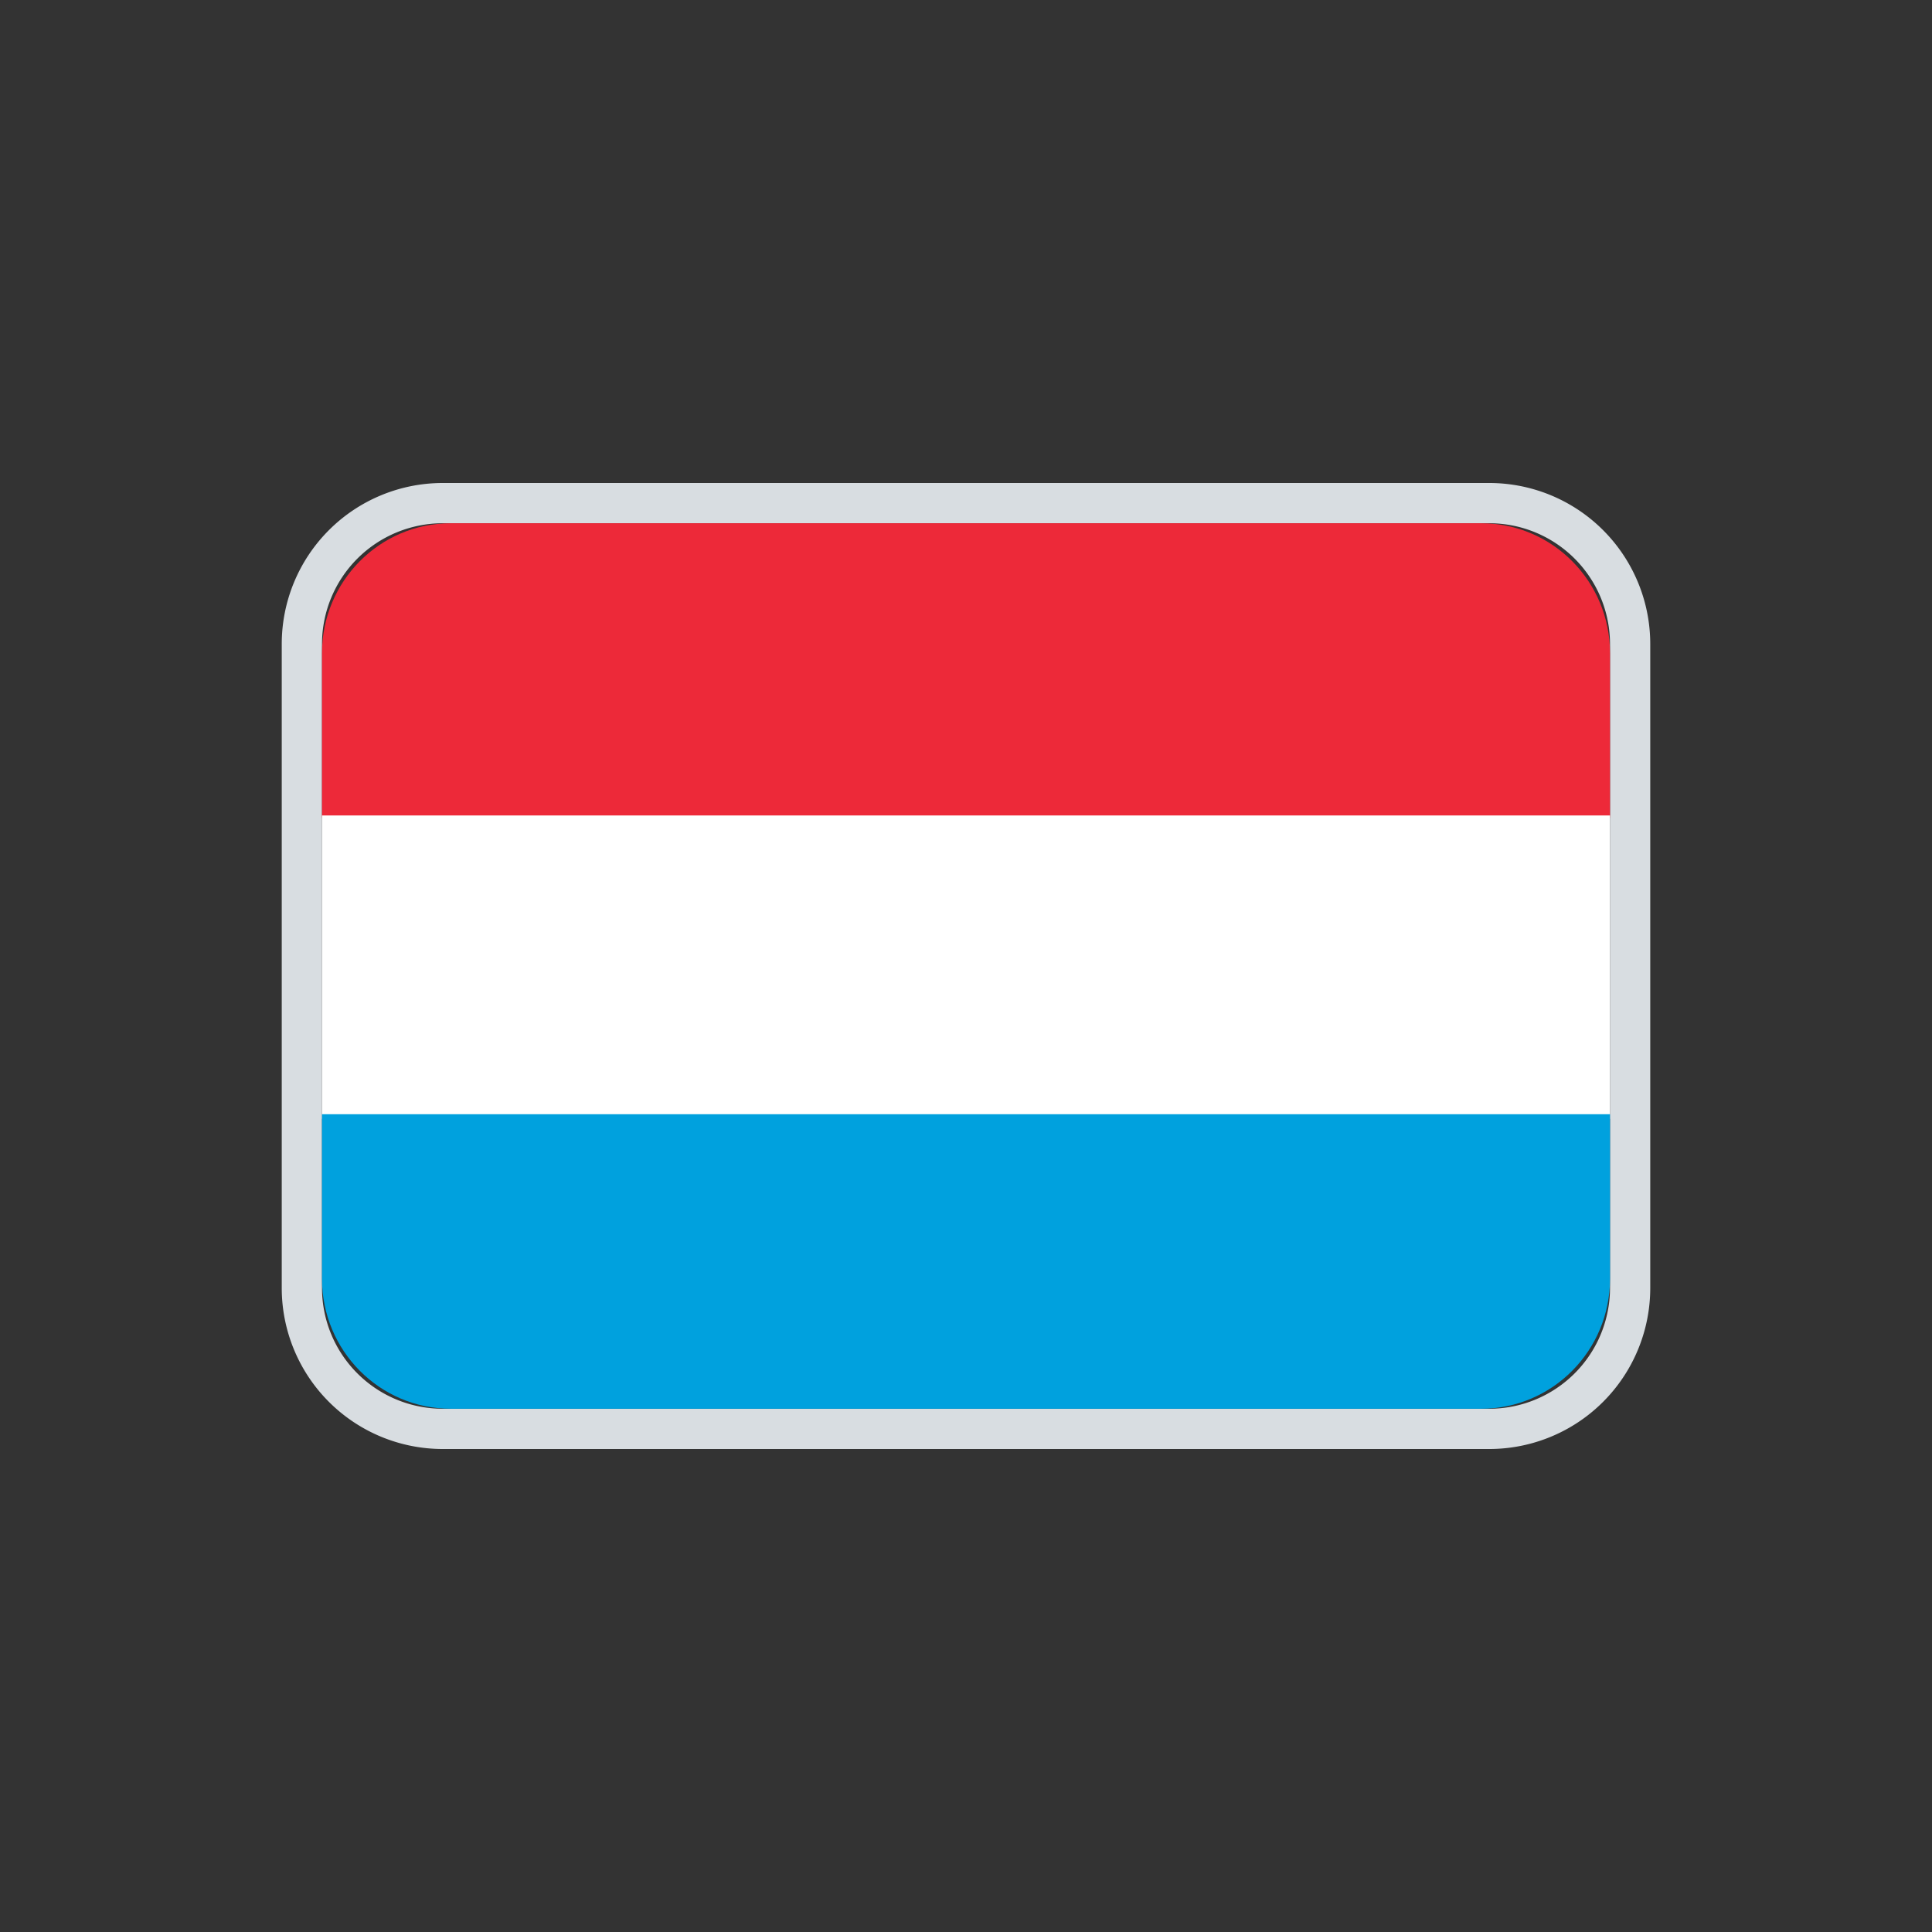 <svg width="24" height="24" fill="none" xmlns="http://www.w3.org/2000/svg">
    <rect width="100%" height="100%" fill="#333333" stroke="none"/>
    <path fill-rule="evenodd" clip-rule="evenodd" d="M5.5 6h13a2 2 0 012 2v8a2 2 0 01-2 2h-13a2 2 0 01-2-2V8a2 2 0 012-2zm0 .5A1.5 1.5 0 004 8v8a1.5 1.5 0 001.5 1.5h13A1.5 1.5 0 0020 16V8a1.5 1.5 0 00-1.5-1.5h-13z" fill="#D8DDE1"/>
    <g clip-path="url(#clip0)" fill-rule="evenodd" clip-rule="evenodd">
        <path d="M4 10.159h16V8.113c0-.891-.716-1.613-1.6-1.613H5.6c-.884 0-1.6.723-1.6 1.613v2.046z" fill="#ED2939"/>
        <path d="M4 13.898h16V10.13H4v3.768z" fill="#fff"/>
        <path d="M4 15.887c0 .89.716 1.613 1.6 1.613h12.8c.884 0 1.6-.723 1.6-1.613v-2.046H4v2.046z" fill="#00A1DE"/>
    </g>
    <defs>
        <clipPath id="clip0">
            <path fill="#fff" d="M4 6.5h16v11H4z"/>
        </clipPath>
    </defs>
</svg>

